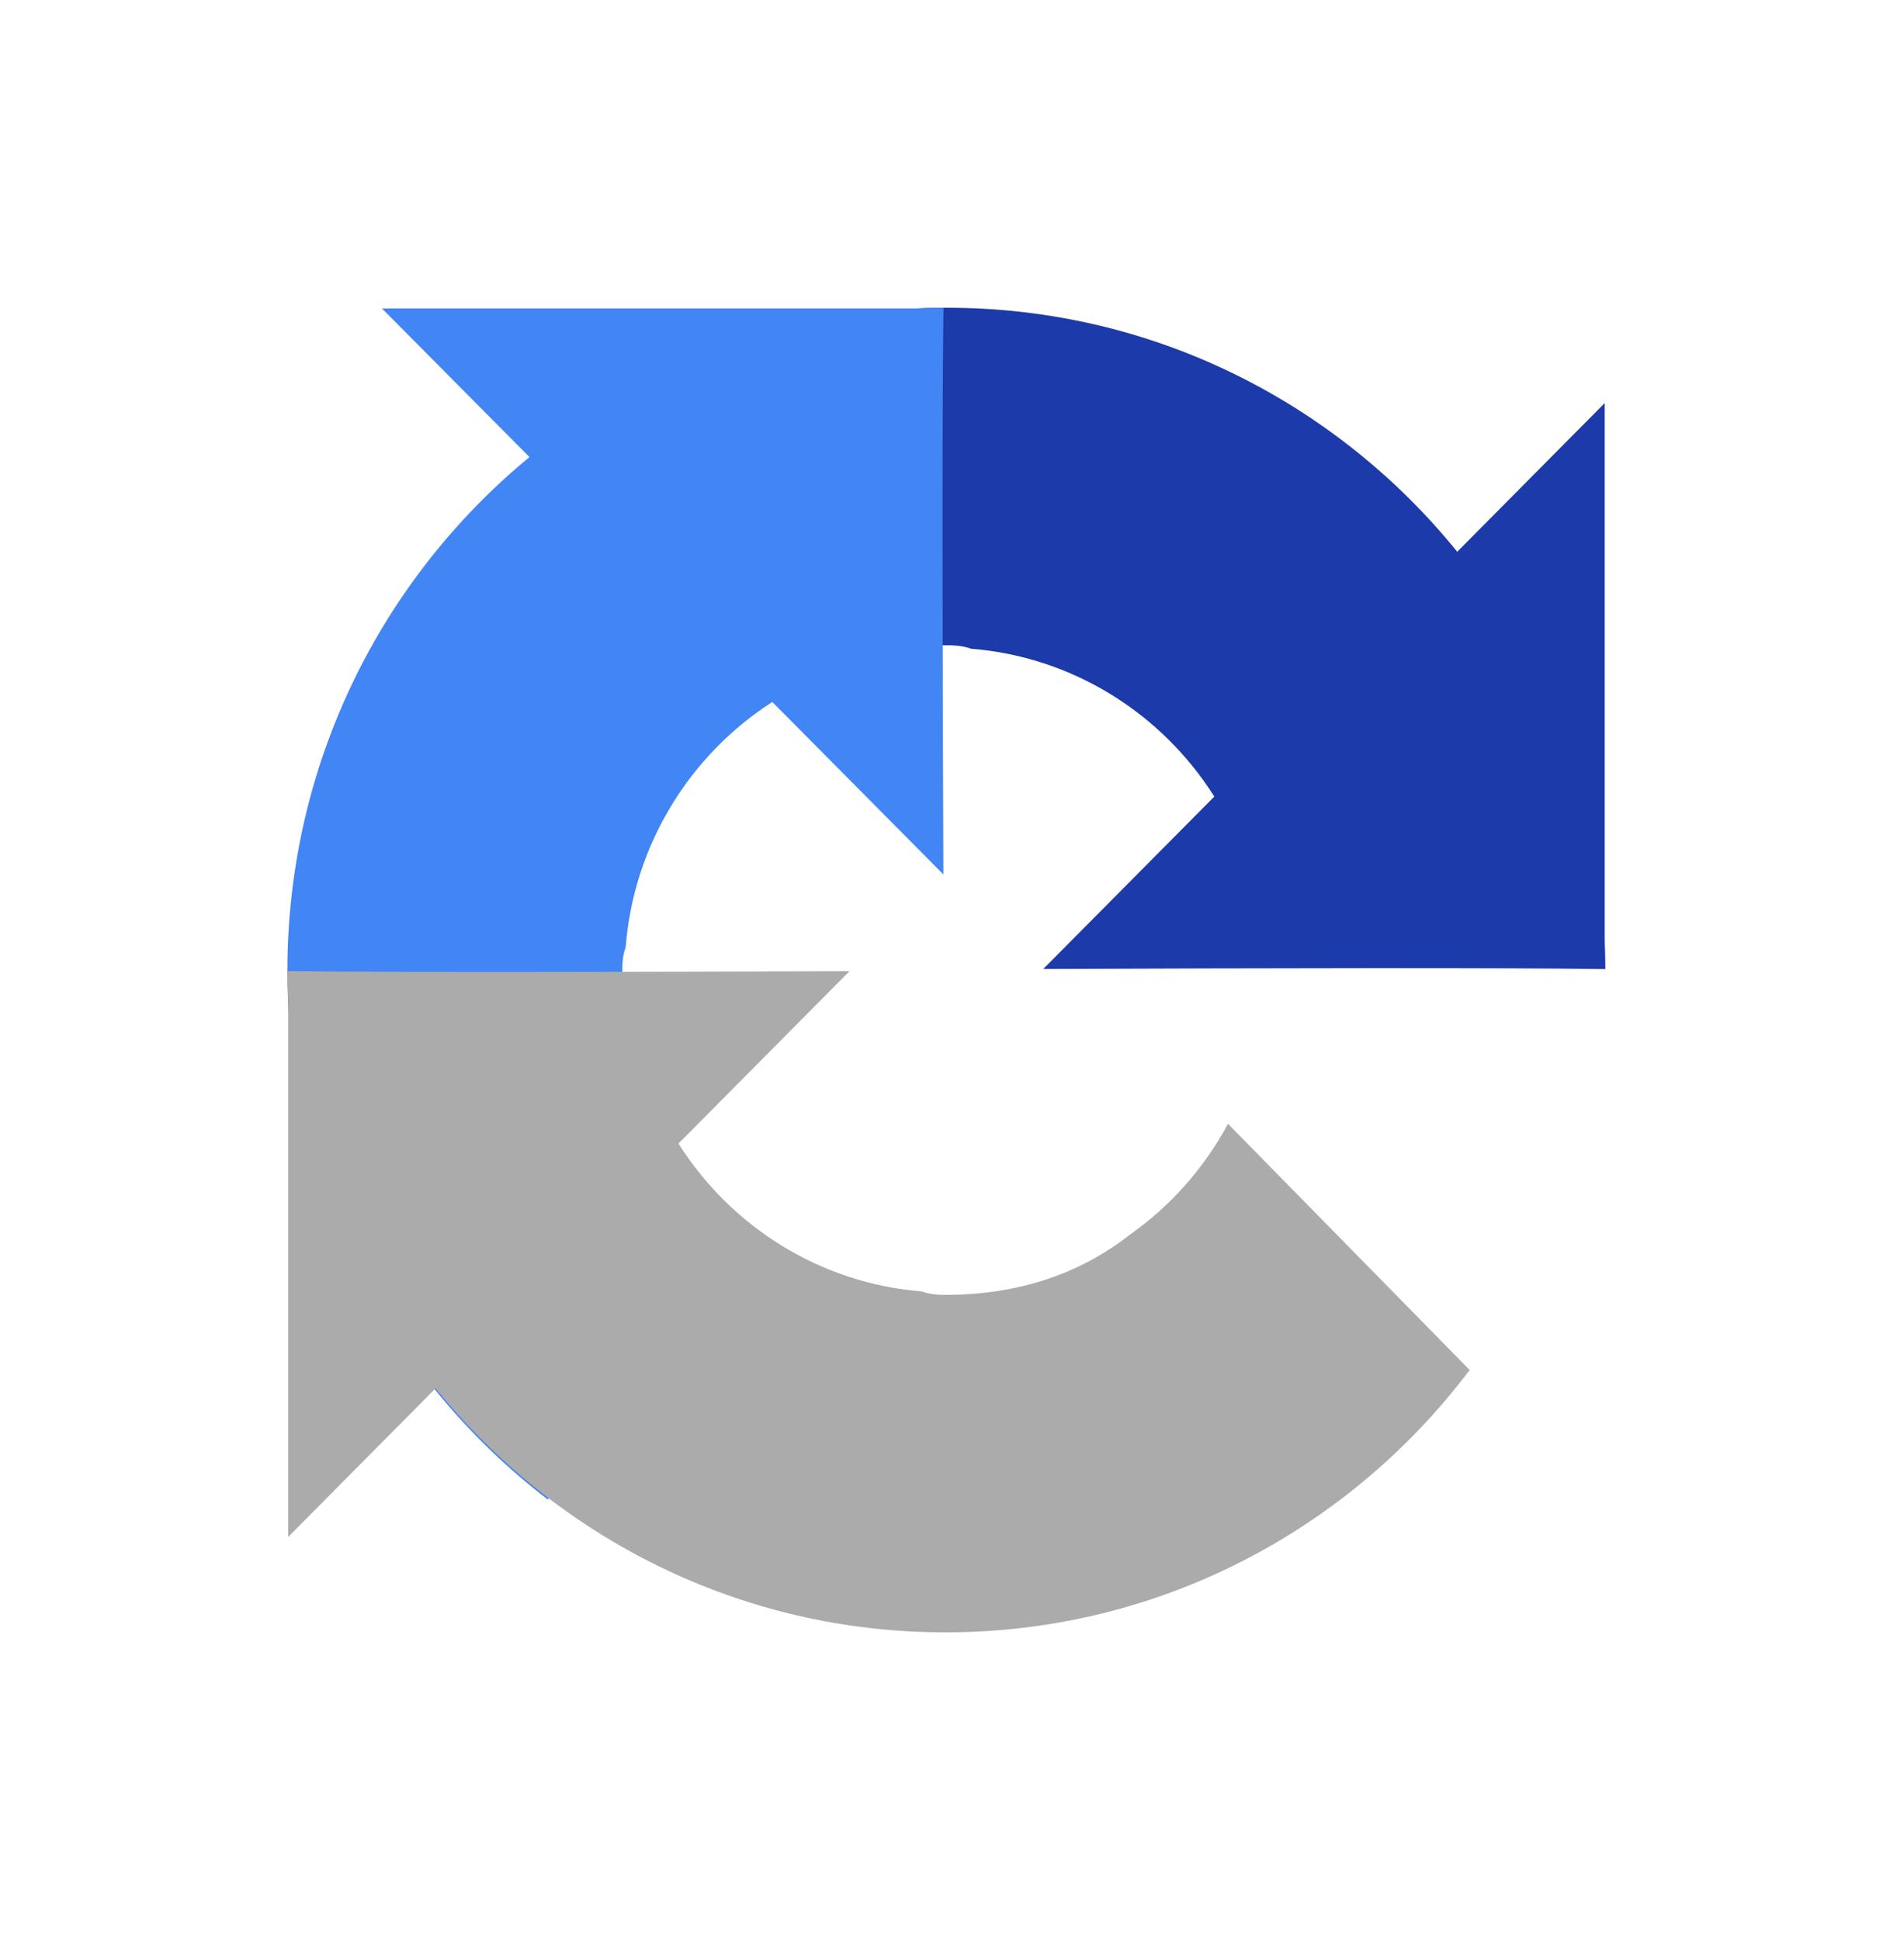 <svg width="53" height="54" viewBox="0 0 53 54" fill="none" xmlns="http://www.w3.org/2000/svg">
<path d="M44.687 26.974C44.686 26.709 44.68 26.445 44.668 26.183V11.22L40.564 15.357C37.205 11.213 32.095 8.566 26.371 8.566C20.415 8.566 15.123 11.432 11.778 15.869L18.506 22.721C19.165 21.492 20.101 20.436 21.231 19.639C22.405 18.715 24.069 17.96 26.371 17.96C26.649 17.96 26.864 17.993 27.022 18.055C29.874 18.282 32.346 19.868 33.802 22.171L29.04 26.97C35.071 26.946 41.885 26.932 44.686 26.973" fill="#1C3AA9"/>
<path d="M26.264 8.567C26.001 8.568 25.739 8.574 25.479 8.586H10.633L14.738 12.722C10.626 16.108 8 21.258 8 27.026C8 33.03 10.843 38.363 15.246 41.734L22.044 34.954C20.825 34.29 19.778 33.346 18.987 32.208C18.07 31.024 17.321 29.347 17.321 27.027C17.321 26.746 17.353 26.53 17.415 26.371C17.64 23.497 19.214 21.005 21.498 19.538L26.26 24.337C26.236 18.258 26.222 11.391 26.263 8.567" fill="#4285F4"/>
<path d="M8.001 27.026C8.002 27.291 8.008 27.555 8.02 27.817V42.78L12.124 38.643C15.483 42.787 20.593 45.434 26.317 45.434C32.273 45.434 37.565 42.568 40.91 38.131L34.182 31.279C33.523 32.508 32.587 33.564 31.457 34.361C30.283 35.285 28.619 36.04 26.317 36.04C26.039 36.04 25.824 36.007 25.666 35.945C22.814 35.718 20.342 34.132 18.886 31.829L23.648 27.03C17.616 27.054 10.803 27.068 8.002 27.027" fill="#ABABAB"/>
</svg>
